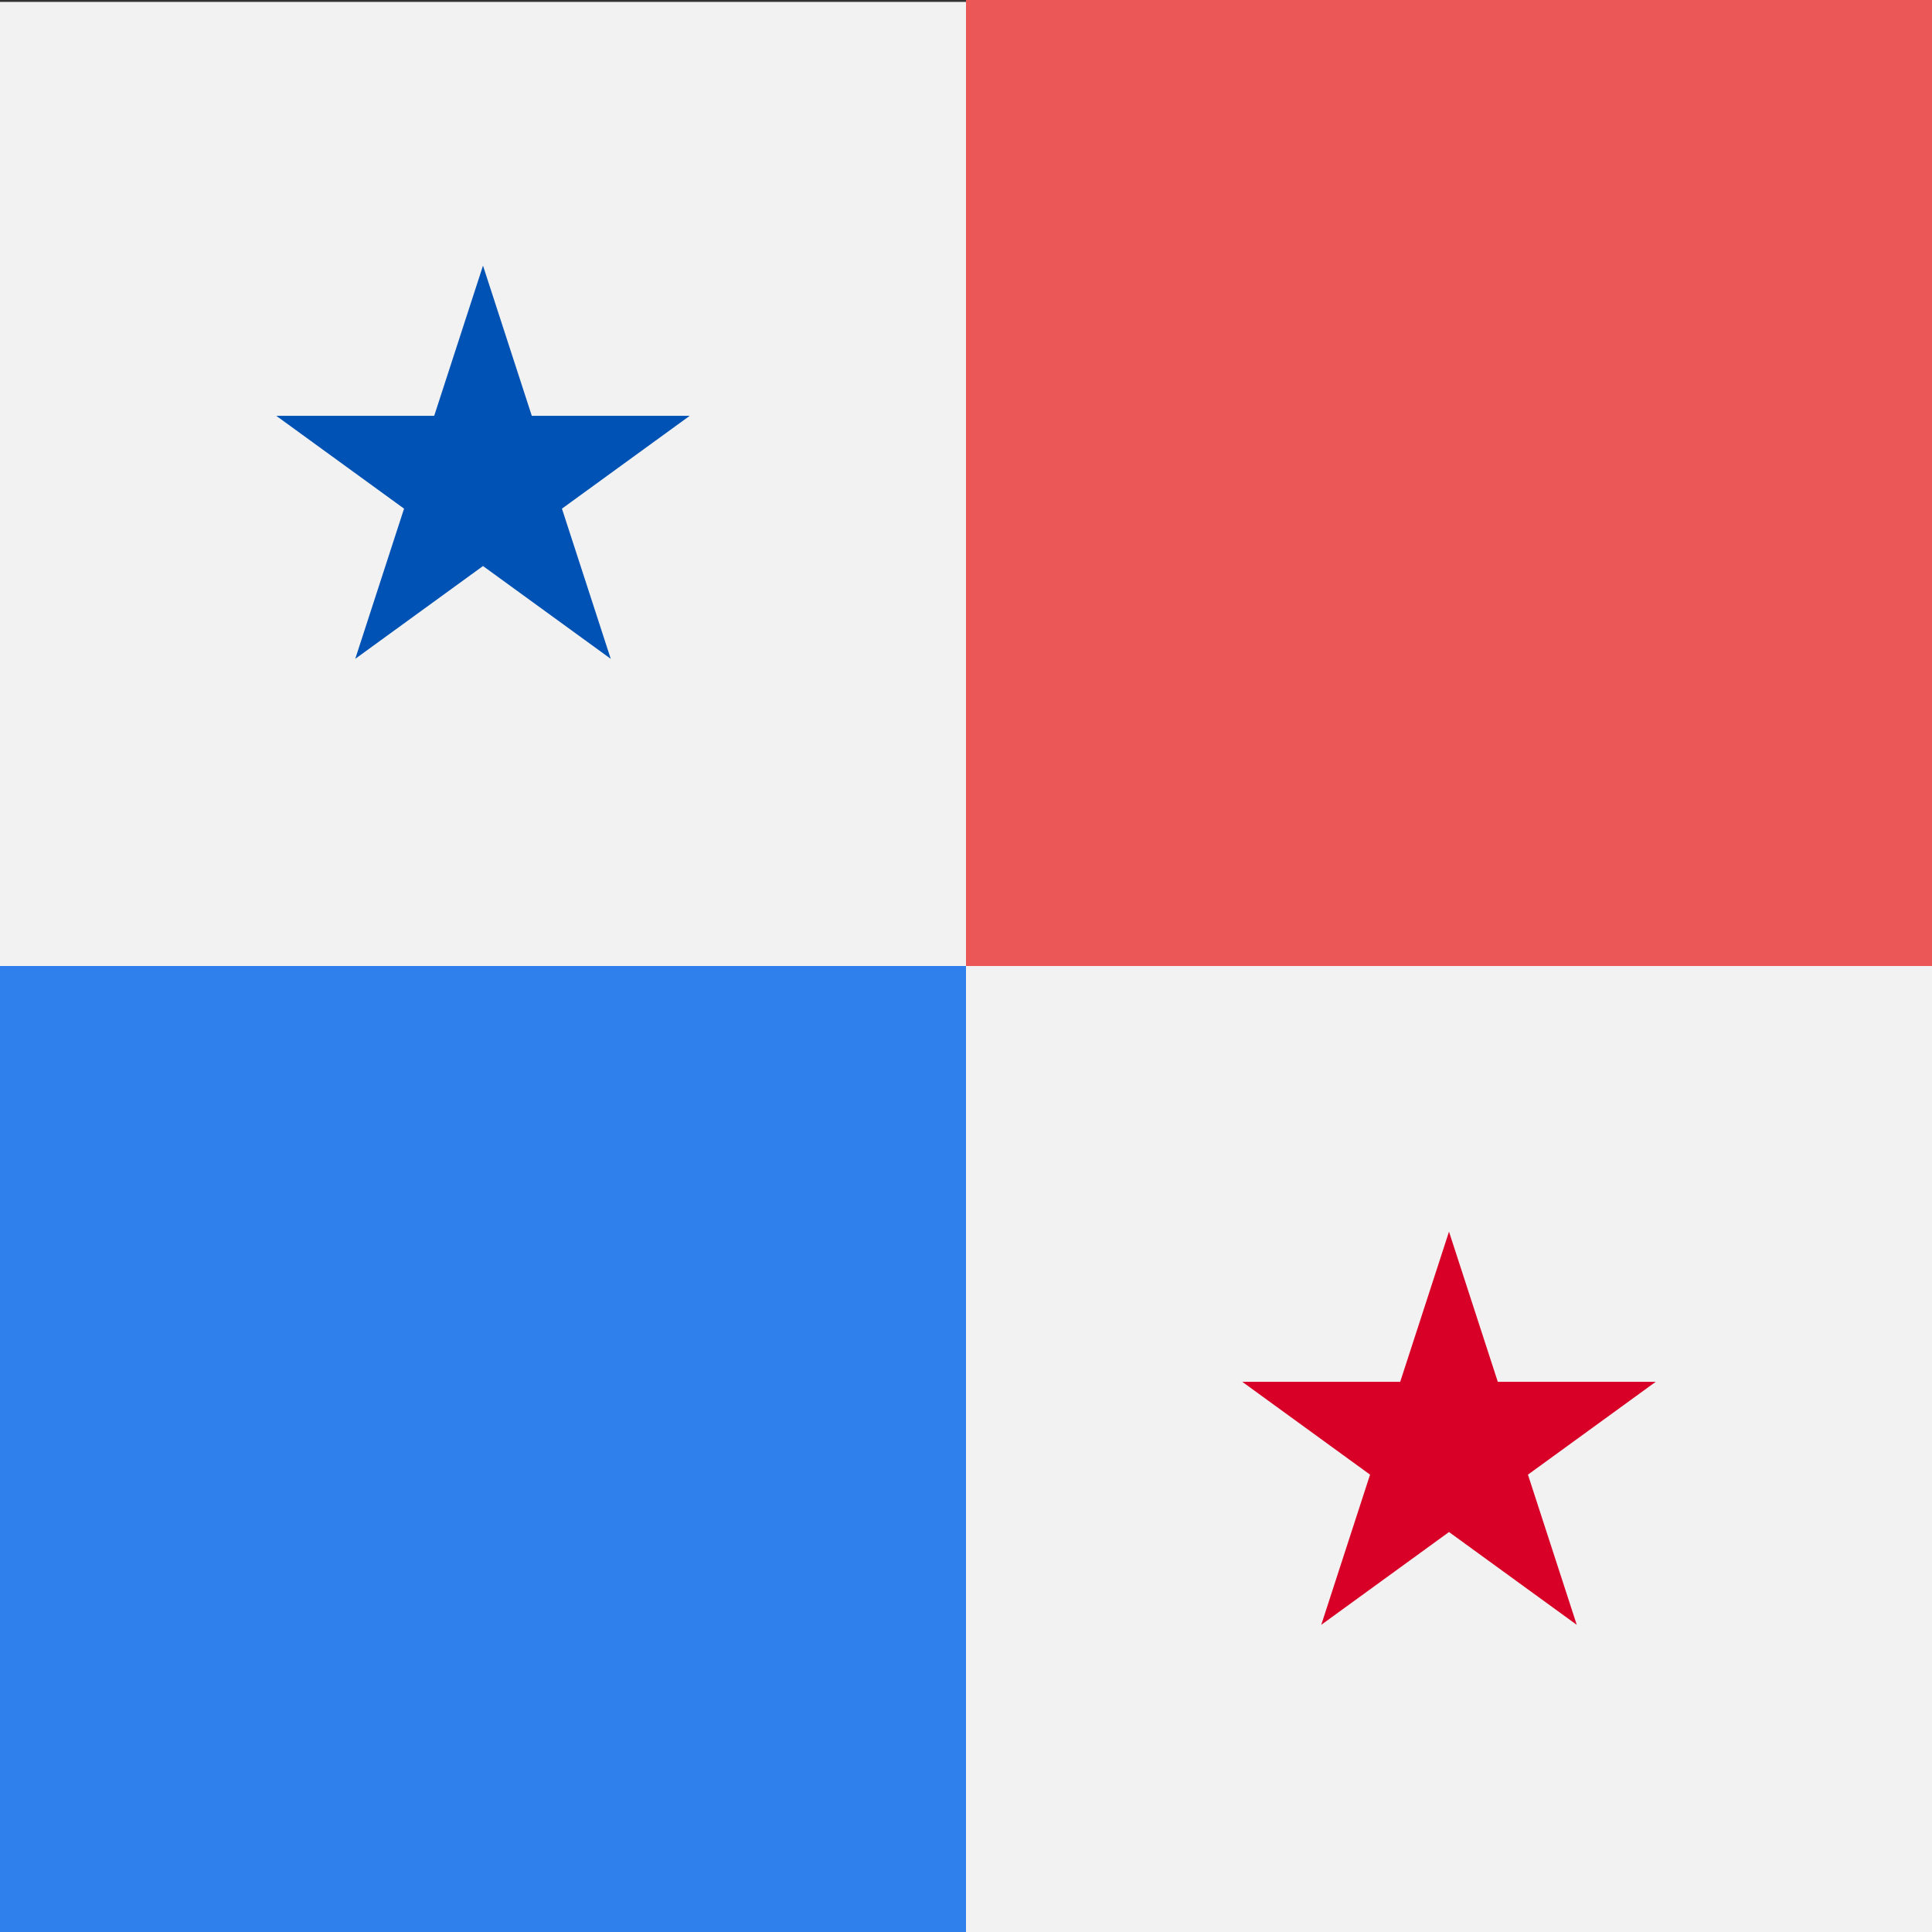 <svg viewBox="0 0 80 80" fill="none">
  <rect x="0" y="0" width="80" height="80" fill="#333333" stroke="none"/>
  <g clip-path="url(#clip0)">
    <path d="M100 0.079H-20V80.077H100V0.079Z" fill="#F2F2F2" />
    <path d="M40 40C40 40 40 59.993 40 79.999H-20V40H0.001C19.125 40 40 40 40 40Z" fill="#2F80ED" />
    <path d="M100 0V39.999H79.999C58.793 39.999 40 39.999 40 39.999C40 39.999 40 18.83 40 0H100Z" fill="#EB5757" />
    <path d="M20 11L22.021 17.219H28.559L23.269 21.062L25.29 27.281L20 23.438L14.71 27.281L16.731 21.062L11.441 17.219H17.979L20 11Z" fill="#0052B4" />
    <path d="M60 51L62.021 57.219H68.559L63.269 61.062L65.29 67.281L60 63.438L54.71 67.281L56.731 61.062L51.441 57.219H57.979L60 51Z" fill="#D80027" />
  </g>
  <defs>
    <clipPath id="clip0">
      <rect width="80" height="80" fill="white" />
    </clipPath>
  </defs>
</svg>